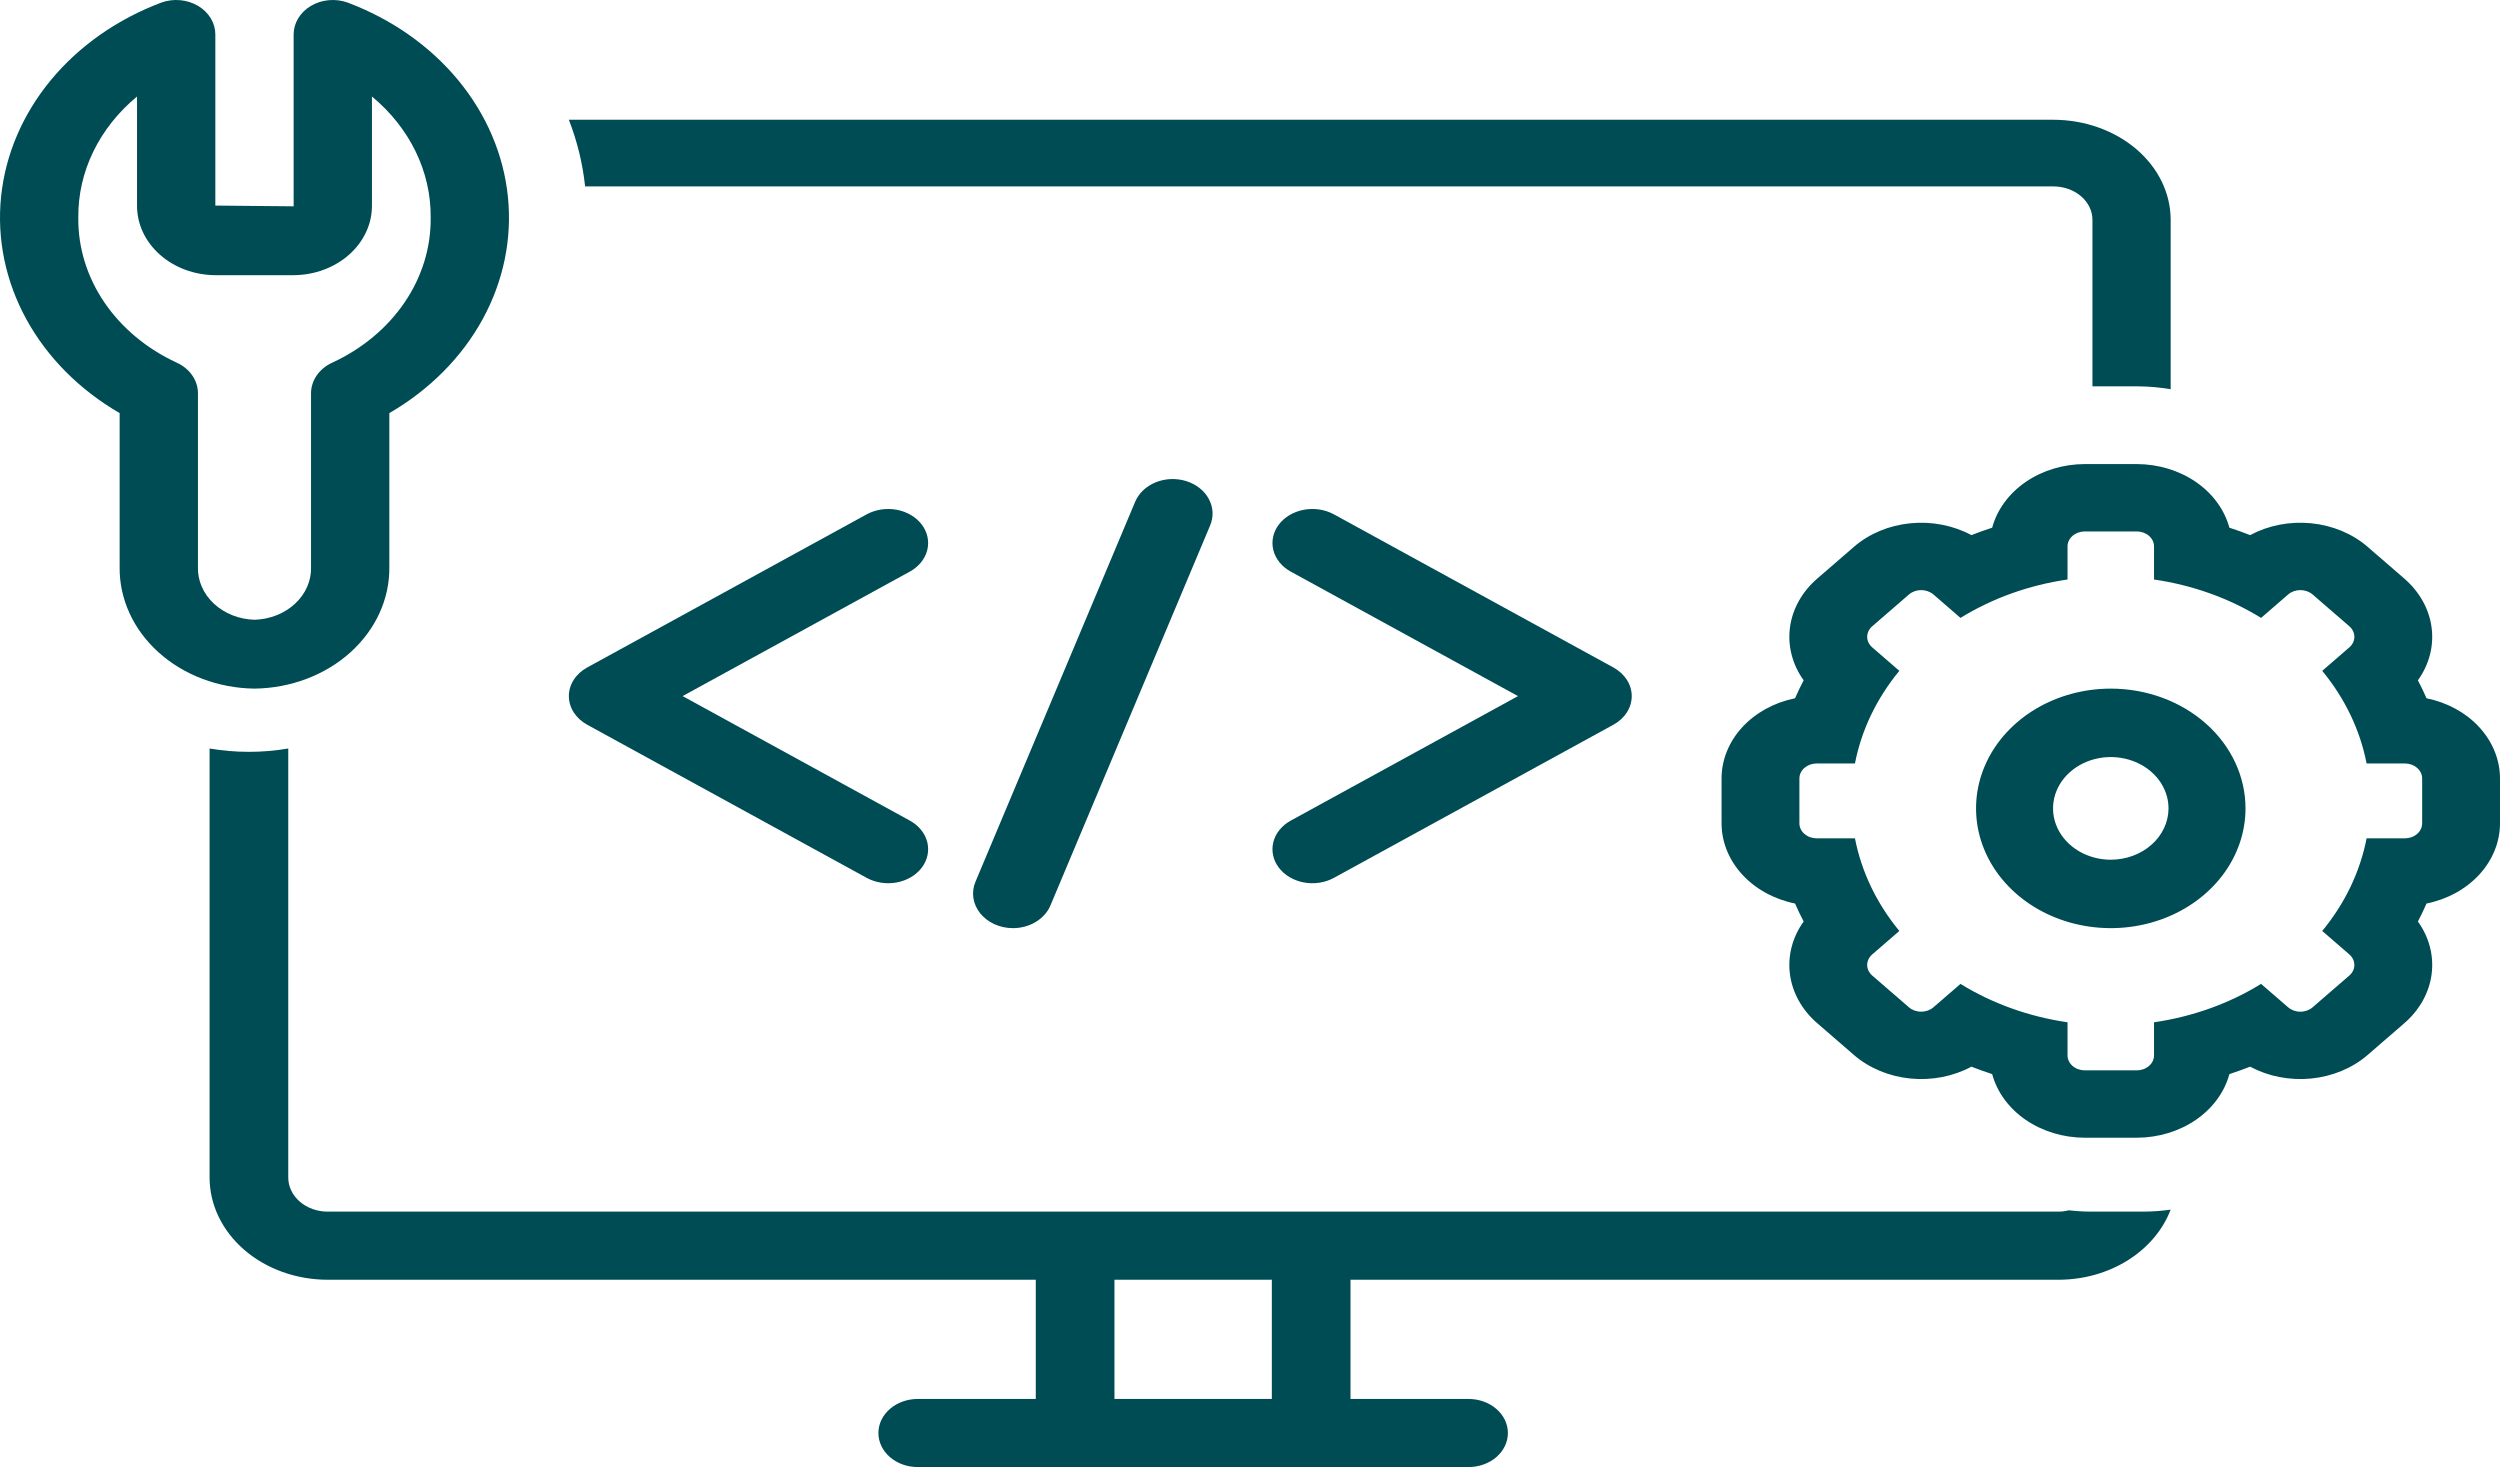 <svg width="167" height="98" viewBox="0 0 167 98" fill="none" xmlns="http://www.w3.org/2000/svg">
<path d="M61.576 35.044C61.193 34.537 60.59 34.18 59.899 34.052C59.209 33.924 58.486 34.035 57.891 34.36L39.225 44.587C38.849 44.793 38.54 45.076 38.326 45.41C38.112 45.744 38 46.119 38 46.499C38 46.88 38.112 47.255 38.326 47.589C38.54 47.923 38.849 48.206 39.225 48.412L57.891 58.639C58.486 58.965 59.209 59.076 59.9 58.948C60.591 58.82 61.194 58.463 61.577 57.956C61.959 57.449 62.089 56.833 61.939 56.244C61.789 55.655 61.37 55.141 60.775 54.815L45.598 46.499L60.775 38.184C61.07 38.023 61.324 37.813 61.524 37.568C61.723 37.323 61.864 37.047 61.939 36.755C62.013 36.464 62.019 36.162 61.957 35.869C61.895 35.575 61.765 35.295 61.576 35.044Z" fill="#004C54"/>
<path d="M107.775 44.588L89.109 34.361C88.514 34.035 87.791 33.924 87.1 34.052C86.409 34.18 85.806 34.537 85.424 35.044C85.041 35.551 84.911 36.167 85.061 36.756C85.211 37.345 85.63 37.859 86.225 38.185L101.402 46.5L86.225 54.815C85.93 54.976 85.676 55.186 85.476 55.431C85.276 55.676 85.135 55.952 85.061 56.244C84.987 56.536 84.98 56.837 85.042 57.131C85.105 57.425 85.234 57.705 85.424 57.956C85.613 58.207 85.858 58.424 86.146 58.594C86.434 58.764 86.758 58.885 87.1 58.948C87.442 59.011 87.796 59.017 88.141 58.964C88.485 58.911 88.814 58.8 89.109 58.639L107.775 48.412C108.151 48.206 108.46 47.923 108.674 47.589C108.888 47.255 109 46.881 109 46.5C109 46.119 108.888 45.745 108.674 45.411C108.46 45.077 108.151 44.794 107.775 44.588H107.775Z" fill="#004C54"/>
<path d="M67.665 62C68.213 62 68.747 61.854 69.195 61.582C69.643 61.31 69.984 60.925 70.171 60.48L80.835 35.105C80.957 34.82 81.012 34.517 80.998 34.213C80.984 33.91 80.9 33.611 80.752 33.336C80.605 33.06 80.395 32.813 80.137 32.607C79.878 32.402 79.575 32.243 79.245 32.139C78.915 32.035 78.565 31.989 78.214 32.002C77.864 32.016 77.519 32.089 77.202 32.218C76.884 32.347 76.599 32.53 76.362 32.754C76.126 32.979 75.943 33.242 75.825 33.528L65.16 58.904C65.014 59.252 64.967 59.626 65.023 59.993C65.079 60.361 65.237 60.712 65.482 61.015C65.728 61.319 66.055 61.567 66.435 61.739C66.815 61.91 67.237 62 67.665 62H67.665Z" fill="#004C54"/>
<path d="M162.091 46.644C161.914 46.239 161.723 45.839 161.516 45.444C162.272 44.389 162.594 43.144 162.43 41.911C162.266 40.678 161.624 39.529 160.61 38.651L158.159 36.529C157.144 35.652 155.817 35.097 154.392 34.955C152.966 34.812 151.528 35.091 150.309 35.746C149.853 35.567 149.391 35.401 148.923 35.249C148.595 34.041 147.805 32.964 146.682 32.193C145.558 31.422 144.167 31.002 142.733 31H139.267C137.833 31.002 136.442 31.422 135.318 32.193C134.195 32.964 133.405 34.041 133.077 35.249C132.609 35.401 132.147 35.567 131.691 35.746C130.472 35.091 129.034 34.813 127.608 34.955C126.183 35.097 124.856 35.652 123.841 36.529L121.39 38.651C120.376 39.529 119.734 40.678 119.57 41.911C119.406 43.144 119.728 44.39 120.484 45.444C120.277 45.839 120.086 46.238 119.909 46.644C118.514 46.928 117.27 47.611 116.379 48.583C115.488 49.555 115.002 50.759 115 52V55C115.002 56.241 115.488 57.445 116.379 58.417C117.27 59.389 118.514 60.072 119.909 60.356C120.086 60.761 120.277 61.161 120.484 61.556C119.728 62.61 119.406 63.855 119.57 65.089C119.734 66.322 120.376 67.471 121.39 68.349L123.841 70.471C124.856 71.348 126.183 71.903 127.608 72.045C129.034 72.187 130.472 71.909 131.691 71.254C132.147 71.433 132.609 71.599 133.077 71.751C133.405 72.959 134.195 74.036 135.318 74.807C136.442 75.578 137.833 75.998 139.267 76H142.733C144.167 75.998 145.558 75.578 146.682 74.807C147.805 74.036 148.595 72.959 148.923 71.751C149.391 71.599 149.853 71.433 150.309 71.254C151.528 71.909 152.966 72.187 154.391 72.045C155.817 71.903 157.144 71.348 158.159 70.471L160.61 68.349C161.624 67.471 162.266 66.322 162.43 65.089C162.595 63.856 162.272 62.61 161.516 61.556C161.723 61.161 161.914 60.762 162.091 60.356C163.486 60.072 164.73 59.389 165.621 58.417C166.512 57.445 166.998 56.241 167 55V52C166.998 50.759 166.512 49.555 165.621 48.583C164.73 47.611 163.486 46.928 162.091 46.644ZM161.8 55C161.8 55.131 161.77 55.261 161.712 55.383C161.654 55.504 161.569 55.614 161.462 55.707C161.354 55.8 161.227 55.874 161.087 55.924C160.947 55.974 160.796 56 160.644 56H158.089C157.656 58.231 156.643 60.347 155.125 62.188L156.933 63.753C157.041 63.846 157.126 63.956 157.184 64.078C157.242 64.199 157.272 64.329 157.272 64.46C157.272 64.591 157.242 64.722 157.184 64.843C157.126 64.964 157.041 65.075 156.933 65.167L154.482 67.289C154.265 67.476 153.972 67.582 153.665 67.582C153.359 67.582 153.065 67.476 152.848 67.289L151.04 65.724C148.912 67.037 146.466 67.914 143.889 68.289V70.5C143.889 70.631 143.859 70.761 143.801 70.883C143.743 71.004 143.658 71.114 143.55 71.207C143.443 71.3 143.316 71.374 143.176 71.424C143.035 71.474 142.885 71.5 142.733 71.5H139.267C139.115 71.5 138.965 71.474 138.824 71.424C138.684 71.374 138.557 71.3 138.45 71.207C138.342 71.114 138.257 71.004 138.199 70.883C138.141 70.761 138.111 70.631 138.111 70.5V68.289C135.534 67.914 133.088 67.037 130.96 65.724L129.152 67.288C128.935 67.476 128.641 67.581 128.335 67.581C128.028 67.582 127.735 67.476 127.518 67.289L125.066 65.167C124.85 64.98 124.728 64.725 124.728 64.46C124.728 64.195 124.85 63.941 125.066 63.753L126.875 62.188C125.357 60.347 124.344 58.23 123.911 56H121.356C121.204 56 121.054 55.974 120.913 55.924C120.773 55.874 120.646 55.8 120.538 55.707C120.431 55.614 120.346 55.504 120.288 55.383C120.23 55.261 120.2 55.131 120.2 55V52C120.2 51.869 120.23 51.739 120.288 51.617C120.346 51.496 120.431 51.386 120.538 51.293C120.646 51.2 120.773 51.126 120.913 51.076C121.054 51.026 121.204 51 121.356 51H123.911C124.344 48.769 125.357 46.653 126.875 44.812L125.067 43.247C124.85 43.059 124.728 42.805 124.728 42.54C124.728 42.275 124.85 42.02 125.067 41.833L127.518 39.711C127.735 39.524 128.028 39.419 128.335 39.419C128.641 39.419 128.935 39.524 129.152 39.711L130.96 41.276C133.088 39.963 135.534 39.086 138.111 38.711V36.5C138.111 36.369 138.141 36.239 138.199 36.117C138.257 35.996 138.342 35.886 138.45 35.793C138.557 35.7 138.684 35.626 138.824 35.576C138.965 35.526 139.115 35.5 139.267 35.5H142.733C142.885 35.5 143.035 35.526 143.176 35.576C143.316 35.626 143.443 35.7 143.55 35.793C143.658 35.886 143.743 35.996 143.801 36.117C143.859 36.239 143.889 36.369 143.889 36.5V38.711C146.466 39.086 148.912 39.963 151.04 41.276L152.848 39.711C153.065 39.524 153.359 39.419 153.665 39.419C153.972 39.419 154.265 39.524 154.482 39.711L156.933 41.833C157.041 41.926 157.126 42.036 157.184 42.157C157.242 42.279 157.272 42.408 157.272 42.54C157.272 42.671 157.242 42.801 157.184 42.922C157.126 43.044 157.041 43.154 156.933 43.247L155.125 44.812C156.643 46.653 157.656 48.77 158.089 51H160.645C160.796 51 160.947 51.026 161.087 51.076C161.227 51.126 161.354 51.2 161.462 51.293C161.569 51.386 161.654 51.496 161.712 51.617C161.77 51.739 161.8 51.869 161.8 52V55Z" fill="#004C54"/>
<path d="M141 46C139.22 46 137.48 46.469 136 47.348C134.52 48.227 133.366 49.477 132.685 50.938C132.004 52.4 131.826 54.009 132.173 55.561C132.52 57.113 133.377 58.538 134.636 59.657C135.895 60.776 137.498 61.538 139.244 61.846C140.99 62.155 142.8 61.996 144.444 61.391C146.089 60.785 147.494 59.76 148.483 58.445C149.472 57.129 150 55.582 150 54C150 51.878 149.052 49.843 147.364 48.343C145.676 46.843 143.387 46 141 46ZM141 57.429C140.237 57.429 139.491 57.227 138.857 56.851C138.223 56.474 137.728 55.938 137.436 55.312C137.145 54.686 137.068 53.996 137.217 53.331C137.366 52.666 137.733 52.055 138.273 51.576C138.812 51.096 139.499 50.77 140.248 50.637C140.996 50.505 141.771 50.573 142.476 50.832C143.181 51.092 143.783 51.531 144.207 52.095C144.631 52.659 144.857 53.322 144.857 54C144.856 54.909 144.449 55.781 143.726 56.423C143.003 57.066 142.023 57.428 141 57.429Z" fill="#004C54"/>
<path d="M137.52 85.487C139.176 85.485 140.79 85.031 142.133 84.191C143.476 83.35 144.479 82.166 145 80.804C144.409 80.888 143.812 80.932 143.214 80.937H139.71C139.206 80.935 138.703 80.906 138.204 80.849C137.982 80.904 137.751 80.934 137.52 80.937H21.884C21.188 80.936 20.52 80.696 20.027 80.27C19.534 79.843 19.257 79.265 19.256 78.662V50C17.521 50.297 15.735 50.297 14 50V78.662C14.002 80.471 14.834 82.206 16.312 83.486C17.79 84.765 19.794 85.485 21.884 85.487H69.19V93.45H61.305C60.608 93.45 59.94 93.689 59.447 94.116C58.954 94.543 58.677 95.121 58.677 95.725C58.677 96.328 58.954 96.907 59.447 97.334C59.94 97.76 60.608 98 61.305 98H98.099C98.796 98 99.464 97.76 99.957 97.334C100.45 96.907 100.727 96.328 100.727 95.725C100.727 95.121 100.45 94.543 99.957 94.116C99.464 93.689 98.796 93.45 98.099 93.45H90.214V85.487L137.52 85.487ZM84.958 93.45H74.446V85.487H84.958V93.45Z" fill="#004C54"/>
<path d="M142.823 25.808C143.554 25.813 144.283 25.878 145 26V14.678C144.998 12.908 144.171 11.21 142.702 9.958C141.232 8.706 139.24 8.002 137.162 8H38C38.561 9.444 38.925 10.938 39.085 12.452H137.162C137.855 12.453 138.519 12.688 139.009 13.105C139.499 13.522 139.774 14.088 139.775 14.678V25.808H142.823Z" fill="#004C54"/>
<path d="M7.992 27.595V37.865C7.963 39.993 8.895 42.045 10.584 43.57C12.272 45.095 14.58 45.969 17 46C19.42 45.969 21.728 45.095 23.416 43.57C25.105 42.045 26.037 39.993 26.008 37.865V27.595C28.689 26.04 30.841 23.876 32.236 21.332C33.63 18.789 34.216 15.96 33.929 13.148C33.643 10.335 32.495 7.643 30.609 5.358C28.722 3.073 26.167 1.28 23.215 0.169C22.818 0.027 22.387 -0.027 21.961 0.012C21.534 0.051 21.125 0.182 20.77 0.392C20.415 0.603 20.123 0.887 19.922 1.22C19.721 1.552 19.615 1.924 19.615 2.3V13.782L14.385 13.732V2.3C14.385 1.924 14.279 1.552 14.078 1.22C13.877 0.887 13.585 0.603 13.23 0.392C12.874 0.182 12.466 0.051 12.039 0.012C11.613 -0.027 11.182 0.027 10.785 0.169C7.833 1.28 5.278 3.073 3.391 5.358C1.505 7.643 0.357 10.335 0.071 13.148C-0.216 15.96 0.37 18.789 1.764 21.332C3.159 23.876 5.311 26.04 7.992 27.595ZM9.154 6.447V13.732C9.148 14.958 9.695 16.136 10.676 17.008C11.656 17.88 12.99 18.374 14.385 18.382H19.615C21.01 18.374 22.343 17.88 23.324 17.008C24.305 16.136 24.852 14.958 24.846 13.732V6.447C26.097 7.482 27.091 8.734 27.767 10.124C28.442 11.513 28.783 13.01 28.769 14.521C28.796 16.515 28.196 18.476 27.035 20.189C25.875 21.901 24.199 23.299 22.192 24.227C21.766 24.421 21.409 24.714 21.159 25.074C20.91 25.435 20.778 25.849 20.777 26.271V37.865C20.808 38.774 20.427 39.656 19.719 40.318C19.011 40.981 18.033 41.37 17 41.4C15.967 41.37 14.989 40.981 14.281 40.318C13.573 39.656 13.193 38.773 13.223 37.865V26.27C13.223 25.849 13.09 25.435 12.841 25.074C12.591 24.714 12.234 24.421 11.808 24.227C9.801 23.299 8.125 21.901 6.965 20.189C5.804 18.476 5.204 16.515 5.231 14.521C5.217 13.01 5.558 11.513 6.233 10.124C6.909 8.734 7.903 7.482 9.154 6.447Z" fill="#004C54"/>
</svg>
